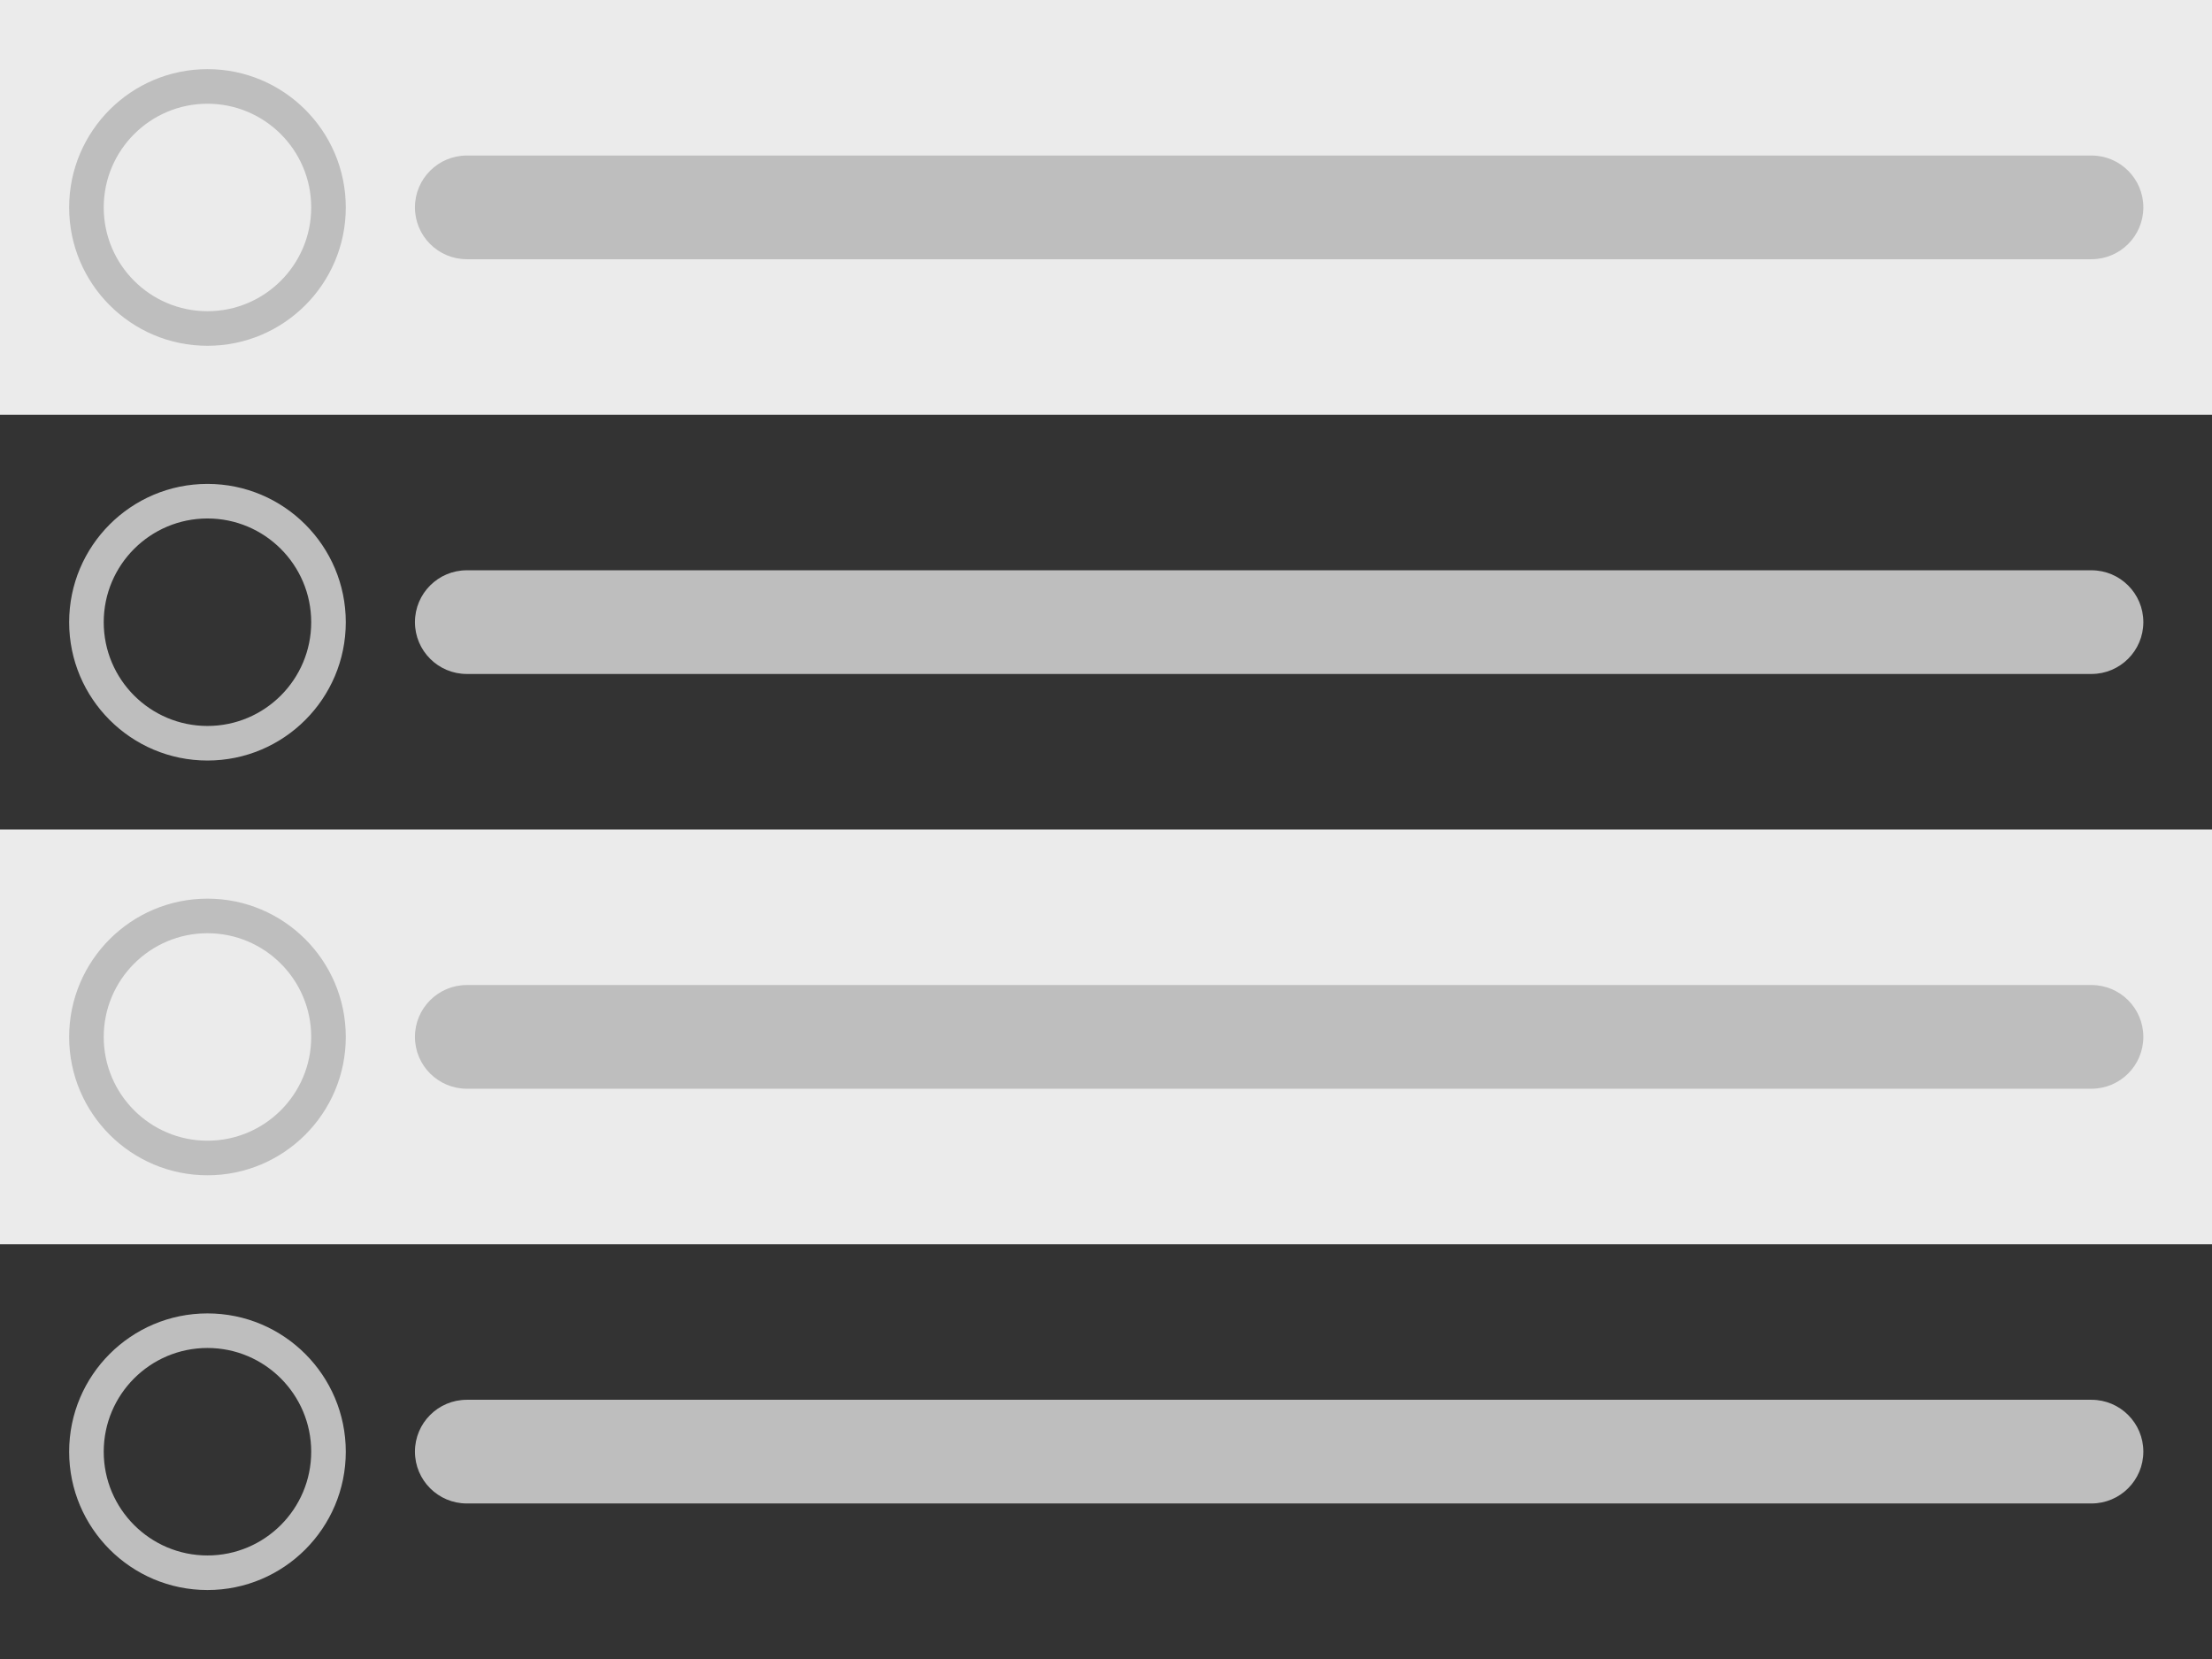 <?xml version="1.0" encoding="UTF-8" standalone="no"?>
<!DOCTYPE svg PUBLIC "-//W3C//DTD SVG 1.1//EN" "http://www.w3.org/Graphics/SVG/1.1/DTD/svg11.dtd">
<svg width="100%" height="100%" viewBox="0 0 1024 768" version="1.1" xmlns="http://www.w3.org/2000/svg" xmlns:xlink="http://www.w3.org/1999/xlink" xml:space="preserve" xmlns:serif="http://www.serif.com/" style="fill-rule:evenodd;clip-rule:evenodd;stroke-linejoin:round;stroke-miterlimit:2;">
    <rect x="0" y="0" width="1024" height="768" fill="#333333" stroke="none"/>
    <g>
        <g>
            <g transform="matrix(1,0,0,1,0,192)">
                <g transform="matrix(0.667,0,0,0.667,10.667,10.667)">
                    <path d="M128,32C180.984,32 224,75.016 224,128C224,180.984 180.984,224 128,224C75.016,224 32,180.984 32,128C32,75.016 75.016,32 128,32ZM128,56C88.262,56 56,88.262 56,128C56,167.738 88.262,200 128,200C167.738,200 200,167.738 200,128C200,88.262 167.738,56 128,56Z" style="fill:#bebebe;"/>
                </g>
                <g transform="matrix(1.316,0,0,0.375,-355.368,48)">
                    <path d="M1024,128C1024,163.323 1015.83,192 1005.76,192L434.24,192C424.173,192 416,163.323 416,128C416,92.677 424.173,64 434.24,64L1005.76,64C1015.83,64 1024,92.677 1024,128Z" style="fill:#bebebe;"/>
                </g>
            </g>
            <g>
                <g transform="matrix(1,0,0,0.75,0,0)">
                    <rect x="0" y="0" width="1024" height="256" style="fill:#ebebeb;"/>
                </g>
                <g transform="matrix(0.667,0,0,0.667,10.667,10.667)">
                    <path d="M128,32C180.984,32 224,75.016 224,128C224,180.984 180.984,224 128,224C75.016,224 32,180.984 32,128C32,75.016 75.016,32 128,32ZM128,56C88.262,56 56,88.262 56,128C56,167.738 88.262,200 128,200C167.738,200 200,167.738 200,128C200,88.262 167.738,56 128,56Z" style="fill:#bebebe;"/>
                </g>
                <g transform="matrix(1.316,0,0,0.375,-355.368,48)">
                    <path d="M1024,128C1024,163.323 1015.83,192 1005.76,192L434.24,192C424.173,192 416,163.323 416,128C416,92.677 424.173,64 434.24,64L1005.76,64C1015.83,64 1024,92.677 1024,128Z" style="fill:#bebebe;"/>
                </g>
            </g>
        </g>
        <g transform="matrix(1,0,0,1,0,384)">
            <g transform="matrix(1,0,0,1,0,192)">
                <g transform="matrix(0.667,0,0,0.667,10.667,10.667)">
                    <path d="M128,32C180.984,32 224,75.016 224,128C224,180.984 180.984,224 128,224C75.016,224 32,180.984 32,128C32,75.016 75.016,32 128,32ZM128,56C88.262,56 56,88.262 56,128C56,167.738 88.262,200 128,200C167.738,200 200,167.738 200,128C200,88.262 167.738,56 128,56Z" style="fill:#bebebe;"/>
                </g>
                <g transform="matrix(1.316,0,0,0.375,-355.368,48)">
                    <path d="M1024,128C1024,163.323 1015.83,192 1005.76,192L434.24,192C424.173,192 416,163.323 416,128C416,92.677 424.173,64 434.24,64L1005.76,64C1015.83,64 1024,92.677 1024,128Z" style="fill:#bebebe;"/>
                </g>
            </g>
            <g>
                <g transform="matrix(1,0,0,0.75,0,0)">
                    <rect x="0" y="0" width="1024" height="256" style="fill:#ebebeb;"/>
                </g>
                <g transform="matrix(0.667,0,0,0.667,10.667,10.667)">
                    <path d="M128,32C180.984,32 224,75.016 224,128C224,180.984 180.984,224 128,224C75.016,224 32,180.984 32,128C32,75.016 75.016,32 128,32ZM128,56C88.262,56 56,88.262 56,128C56,167.738 88.262,200 128,200C167.738,200 200,167.738 200,128C200,88.262 167.738,56 128,56Z" style="fill:#bebebe;"/>
                </g>
                <g transform="matrix(1.316,0,0,0.375,-355.368,48)">
                    <path d="M1024,128C1024,163.323 1015.83,192 1005.76,192L434.24,192C424.173,192 416,163.323 416,128C416,92.677 424.173,64 434.24,64L1005.76,64C1015.83,64 1024,92.677 1024,128Z" style="fill:#bebebe;"/>
                </g>
            </g>
        </g>
    </g>
</svg>
